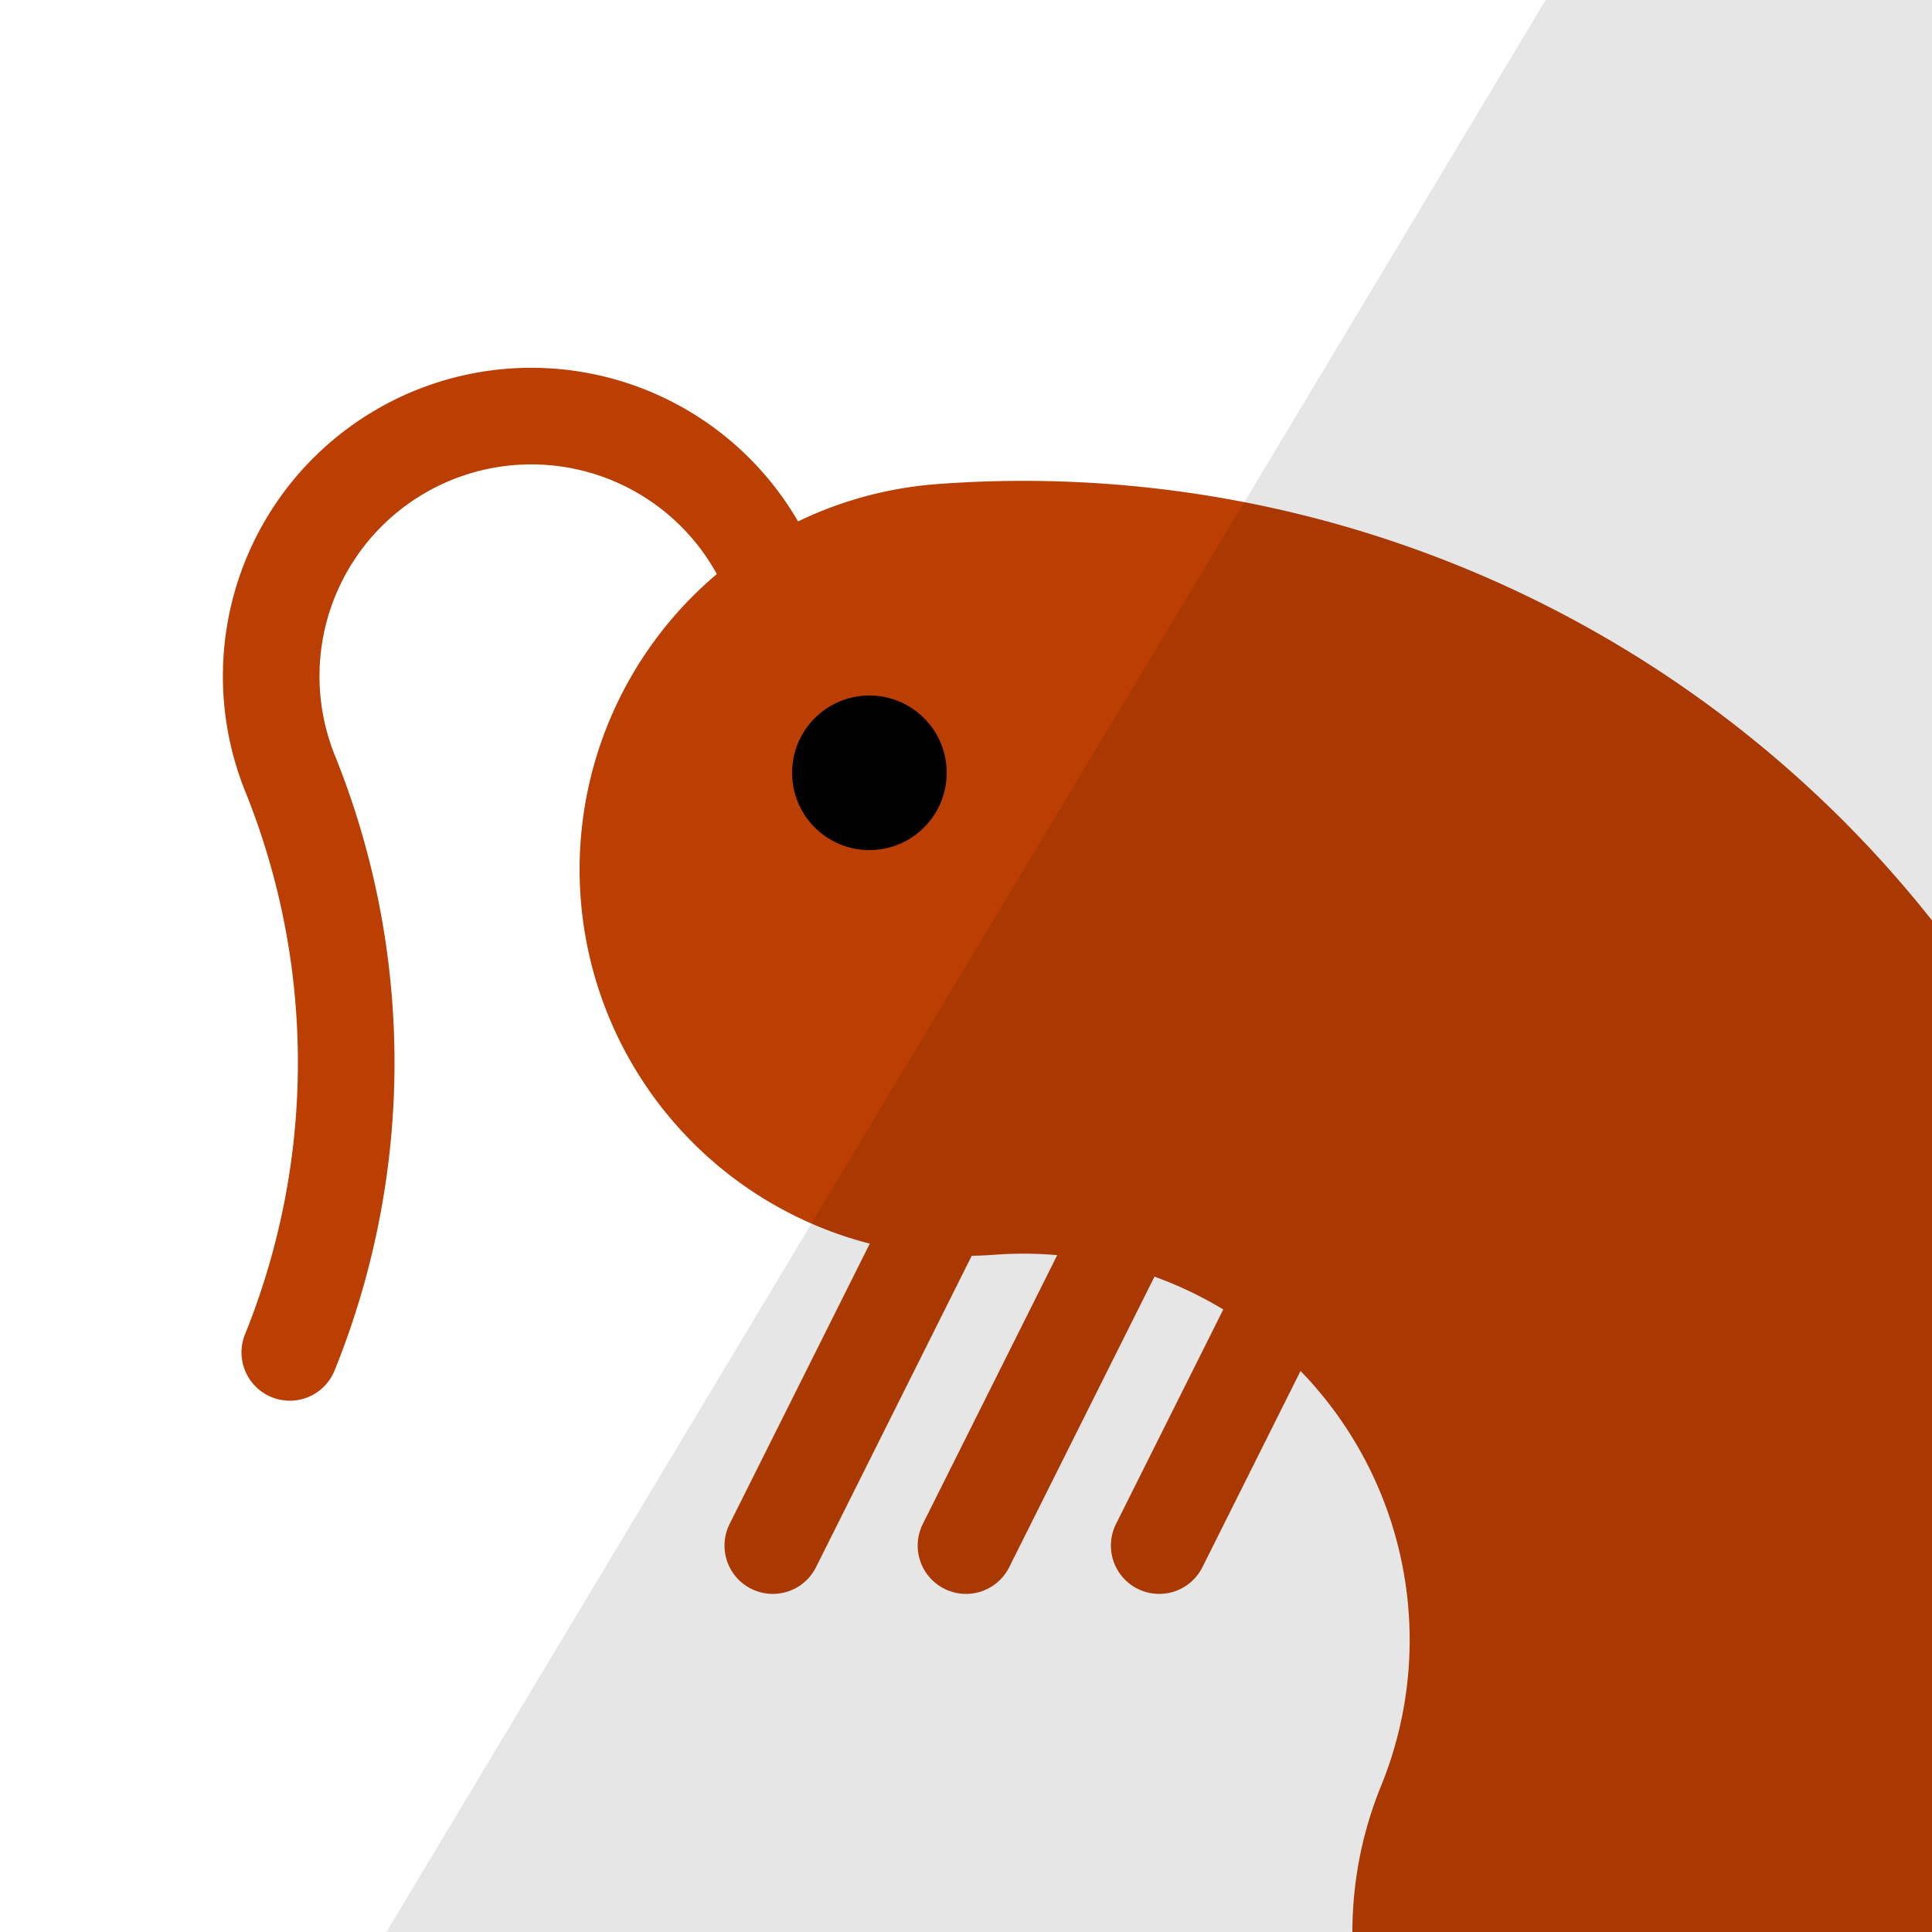 <svg xmlns="http://www.w3.org/2000/svg" viewBox="0 0 100 100">
    <path id="fuse" d="M40 30, A 10 10 0 0 0 15 40 A 40 40 0 0 1 15 70  " stroke-linecap="round" fill="none"
        stroke="#bb3e03" stroke-width="5" />
    <path id="fuse" d="M50 60, 40 80  " stroke-linecap="round" fill="none" stroke="#bb3e03" stroke-width="5" />
    <path id="fuse" d="M60 60, 50 80  " stroke-linecap="round" fill="none" stroke="#bb3e03" stroke-width="5" />
    <path id="fuse" d="M70 60, 60 80  " stroke-linecap="round" fill="none" stroke="#bb3e03" stroke-width="5" />
    <path id="fuse" d="M50 45 A 40 40 0 0 1 90 100 " stroke-linecap="round" fill="none" stroke="#bb3e03"
        stroke-width="40" />
    <circle r="4" cx="45" cy="40" fill="black" />
    <path d="M80 0, 100 0, 100 100, 20 100" fill="rgba(0,0,0,0.1)" />
</svg>
